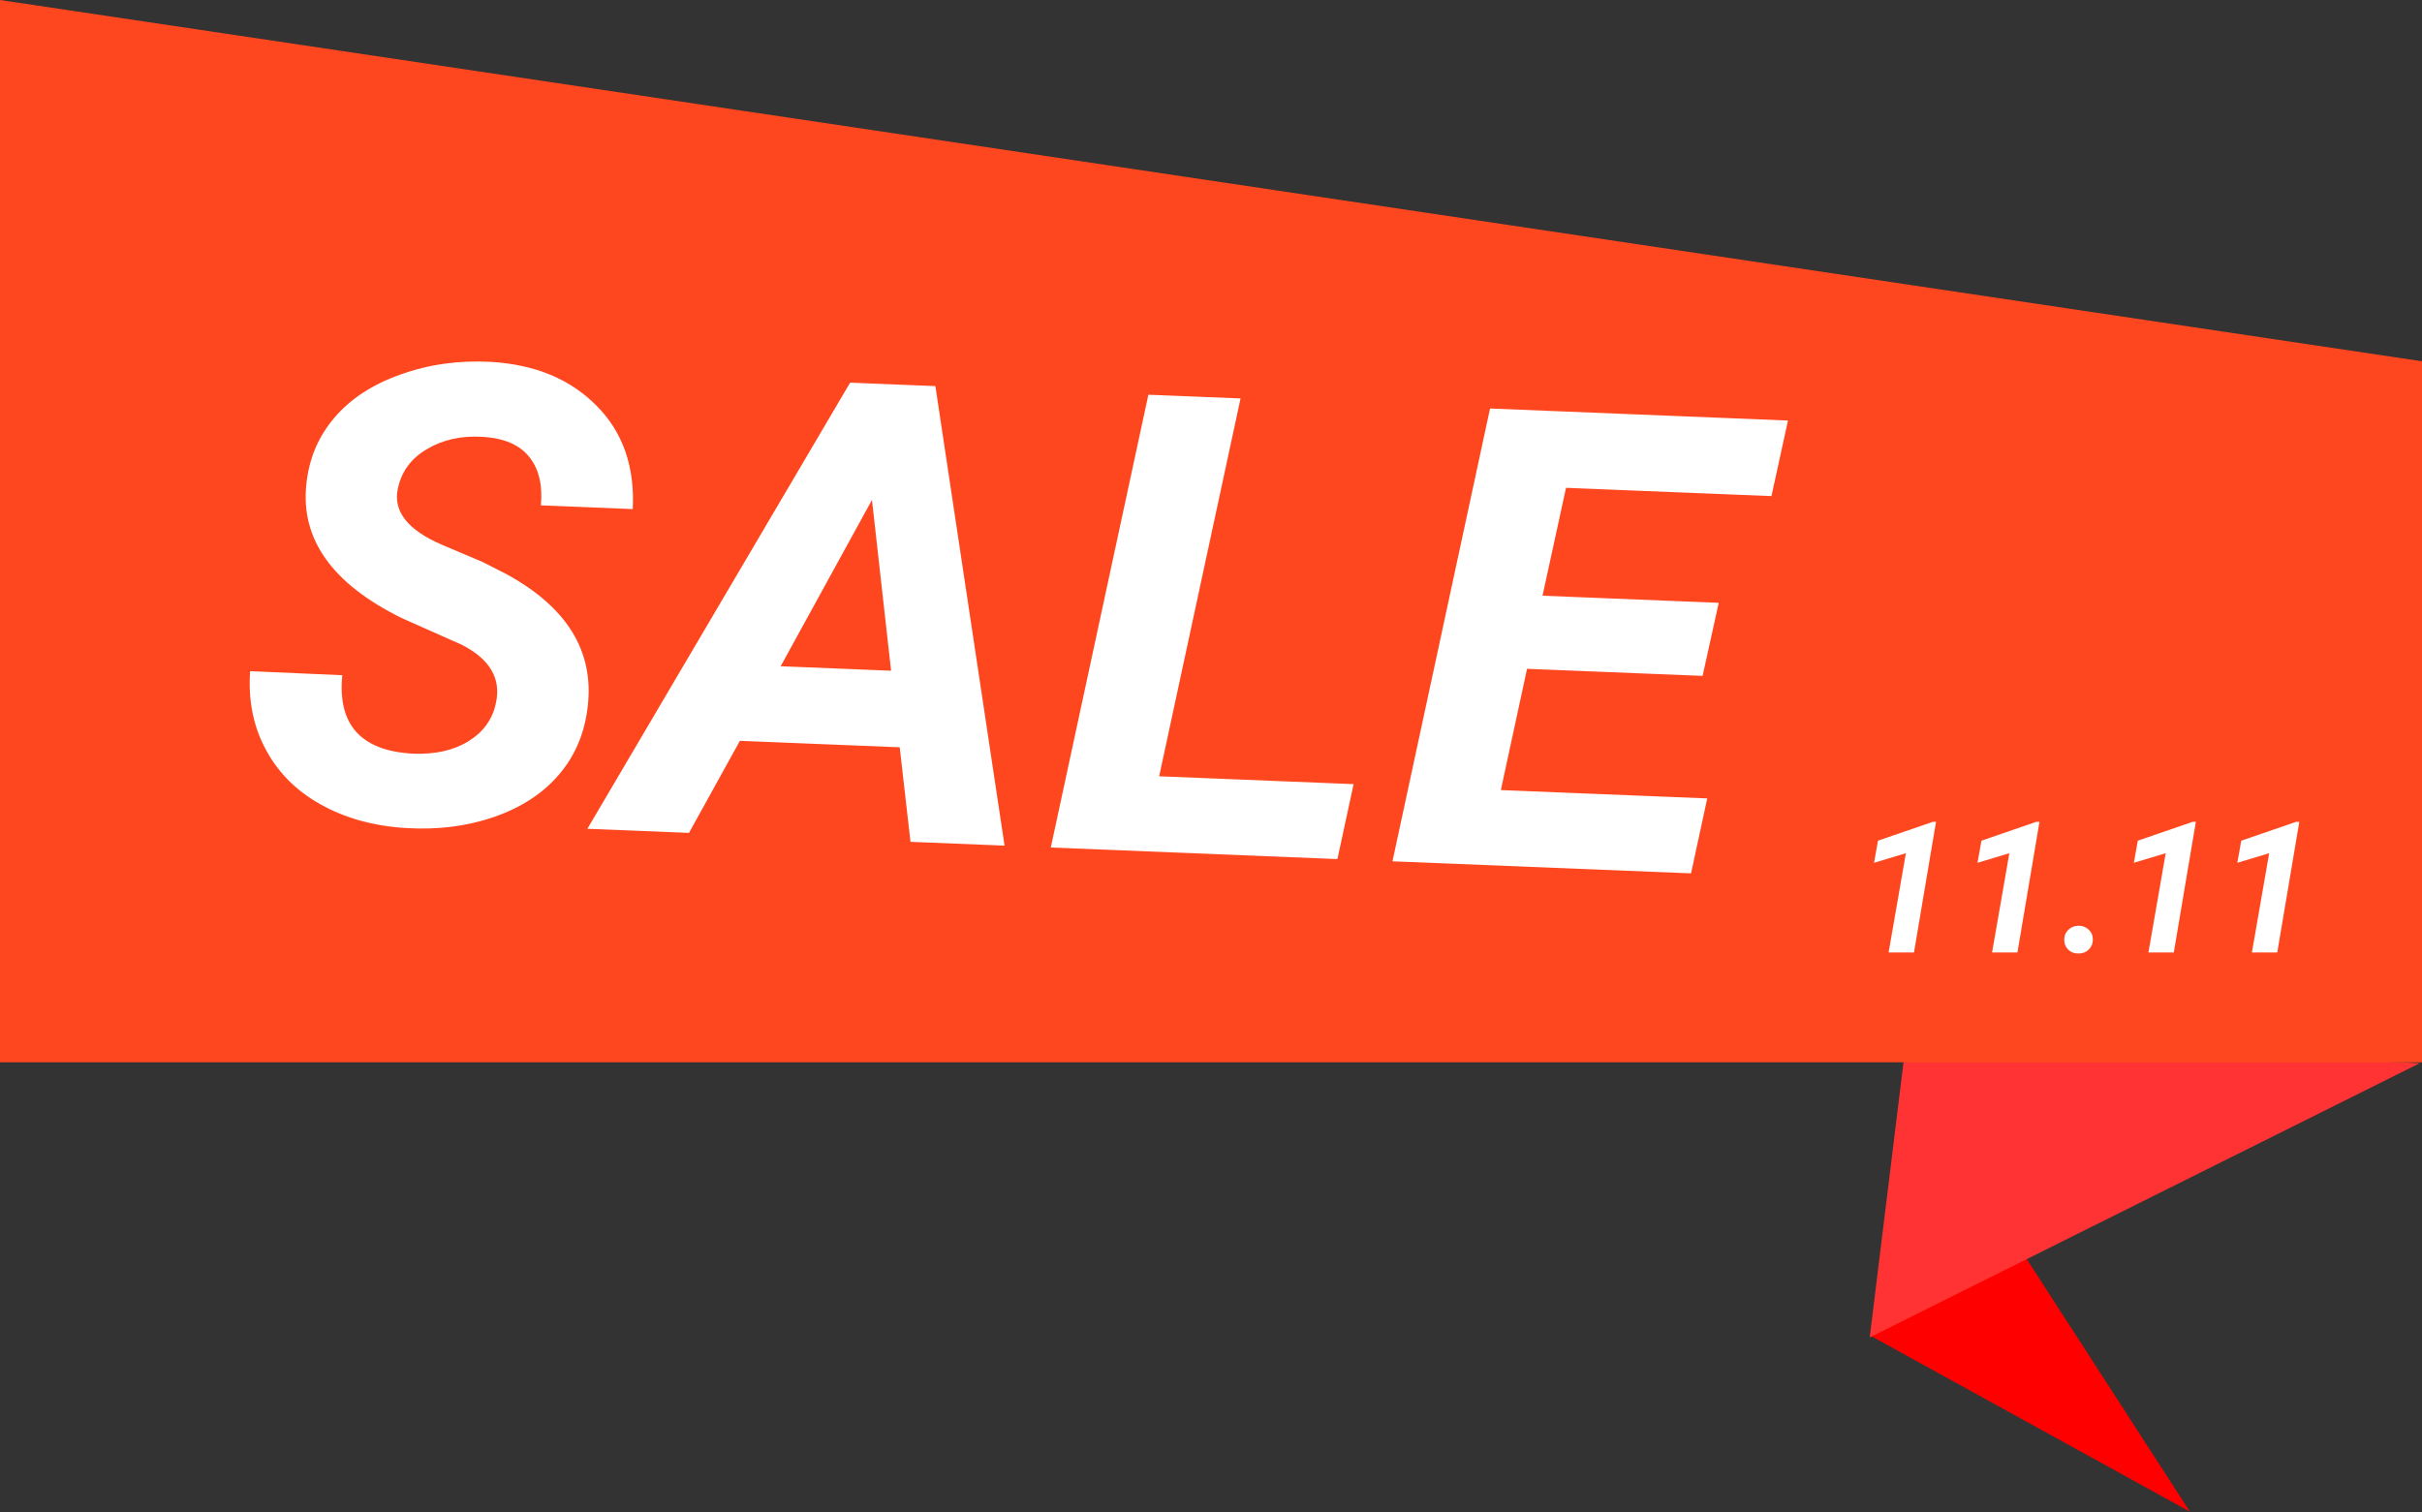 <svg width="221" height="138" viewBox="0 0 221 138" fill="none" xmlns="http://www.w3.org/2000/svg">
<rect x="0" y="0" width="221" height="138" fill="#333333" stroke="none"/>
<path d="M183.55 112.769L199.816 137.958L170.731 121.932L183.55 112.769Z" fill="#FF0000"/>
<path d="M170.605 122.058L220.79 97.035L173.967 94.692L170.605 122.058Z" fill="#FF3333"/>
<path d="M0 0L221 32.973V96.951H0V0Z" fill="#FF471F"/>
<path d="M45.251 64.165C45.742 61.913 44.691 60.134 42.097 58.827L36.643 56.402C30.326 53.284 27.428 49.225 27.951 44.227C28.177 41.908 29.023 39.881 30.491 38.146C31.959 36.411 33.975 35.09 36.541 34.182C39.108 33.255 41.855 32.87 44.782 33.026C48.817 33.265 52.032 34.598 54.429 37.023C56.826 39.429 57.929 42.575 57.737 46.461L49.355 46.122C49.525 44.24 49.161 42.755 48.265 41.669C47.388 40.584 45.974 39.983 44.023 39.866C42.111 39.751 40.428 40.122 38.976 40.979C37.525 41.818 36.634 43.022 36.303 44.593C35.858 46.656 37.19 48.36 40.3 49.707L44.033 51.29L46.175 52.378C51.711 55.388 54.199 59.401 53.636 64.418C53.367 66.869 52.489 68.961 51.003 70.695C49.536 72.411 47.568 73.696 45.1 74.551C42.651 75.406 39.973 75.746 37.067 75.572C34.102 75.395 31.486 74.669 29.217 73.394C26.948 72.119 25.252 70.38 24.132 68.178C23.081 66.132 22.645 63.824 22.823 61.254L31.233 61.623C30.787 66.128 32.926 68.514 37.651 68.782C39.698 68.864 41.4 68.485 42.756 67.642C44.112 66.8 44.943 65.641 45.251 64.165ZM82.097 68.201L67.513 67.612L62.869 76.013L53.597 75.638L77.572 34.923L85.351 35.238L91.663 77.176L83.079 76.83L82.097 68.201ZM71.232 60.805L81.308 61.213L79.565 45.625L71.232 60.805ZM105.771 70.847L123.512 71.564L122.035 78.403L95.882 77.347L104.786 36.023L113.197 36.363L105.771 70.847ZM155.357 61.685L139.338 61.038L136.947 72.106L155.779 72.867L154.302 79.707L127.059 78.607L135.962 37.282L163.147 38.381L161.64 45.277L142.894 44.52L140.751 54.367L156.828 55.017L155.357 61.685Z" fill="white"/>
<path d="M174.645 86.924H172.33L173.906 77.868L171 78.743L171.361 76.724L176.352 75.008L176.657 75L174.645 86.924ZM184.085 86.924H181.771L183.347 77.868L180.441 78.743L180.802 76.724L185.793 75.008L186.097 75L184.085 86.924ZM189.635 84.488C190.001 84.478 190.313 84.592 190.571 84.832C190.834 85.066 190.965 85.363 190.965 85.722C190.976 86.082 190.856 86.39 190.603 86.646C190.352 86.896 190.043 87.022 189.676 87.022C189.31 87.032 189 86.924 188.748 86.695C188.497 86.466 188.366 86.169 188.355 85.804C188.344 85.439 188.461 85.131 188.708 84.881C188.954 84.63 189.263 84.499 189.635 84.488ZM198.353 86.924H196.038L197.614 77.868L194.708 78.743L195.07 76.724L200.06 75.008L200.365 75L198.353 86.924ZM207.794 86.924H205.479L207.055 77.868L204.149 78.743L204.51 76.724L209.501 75.008L209.805 75L207.794 86.924Z" fill="white"/>
</svg>
